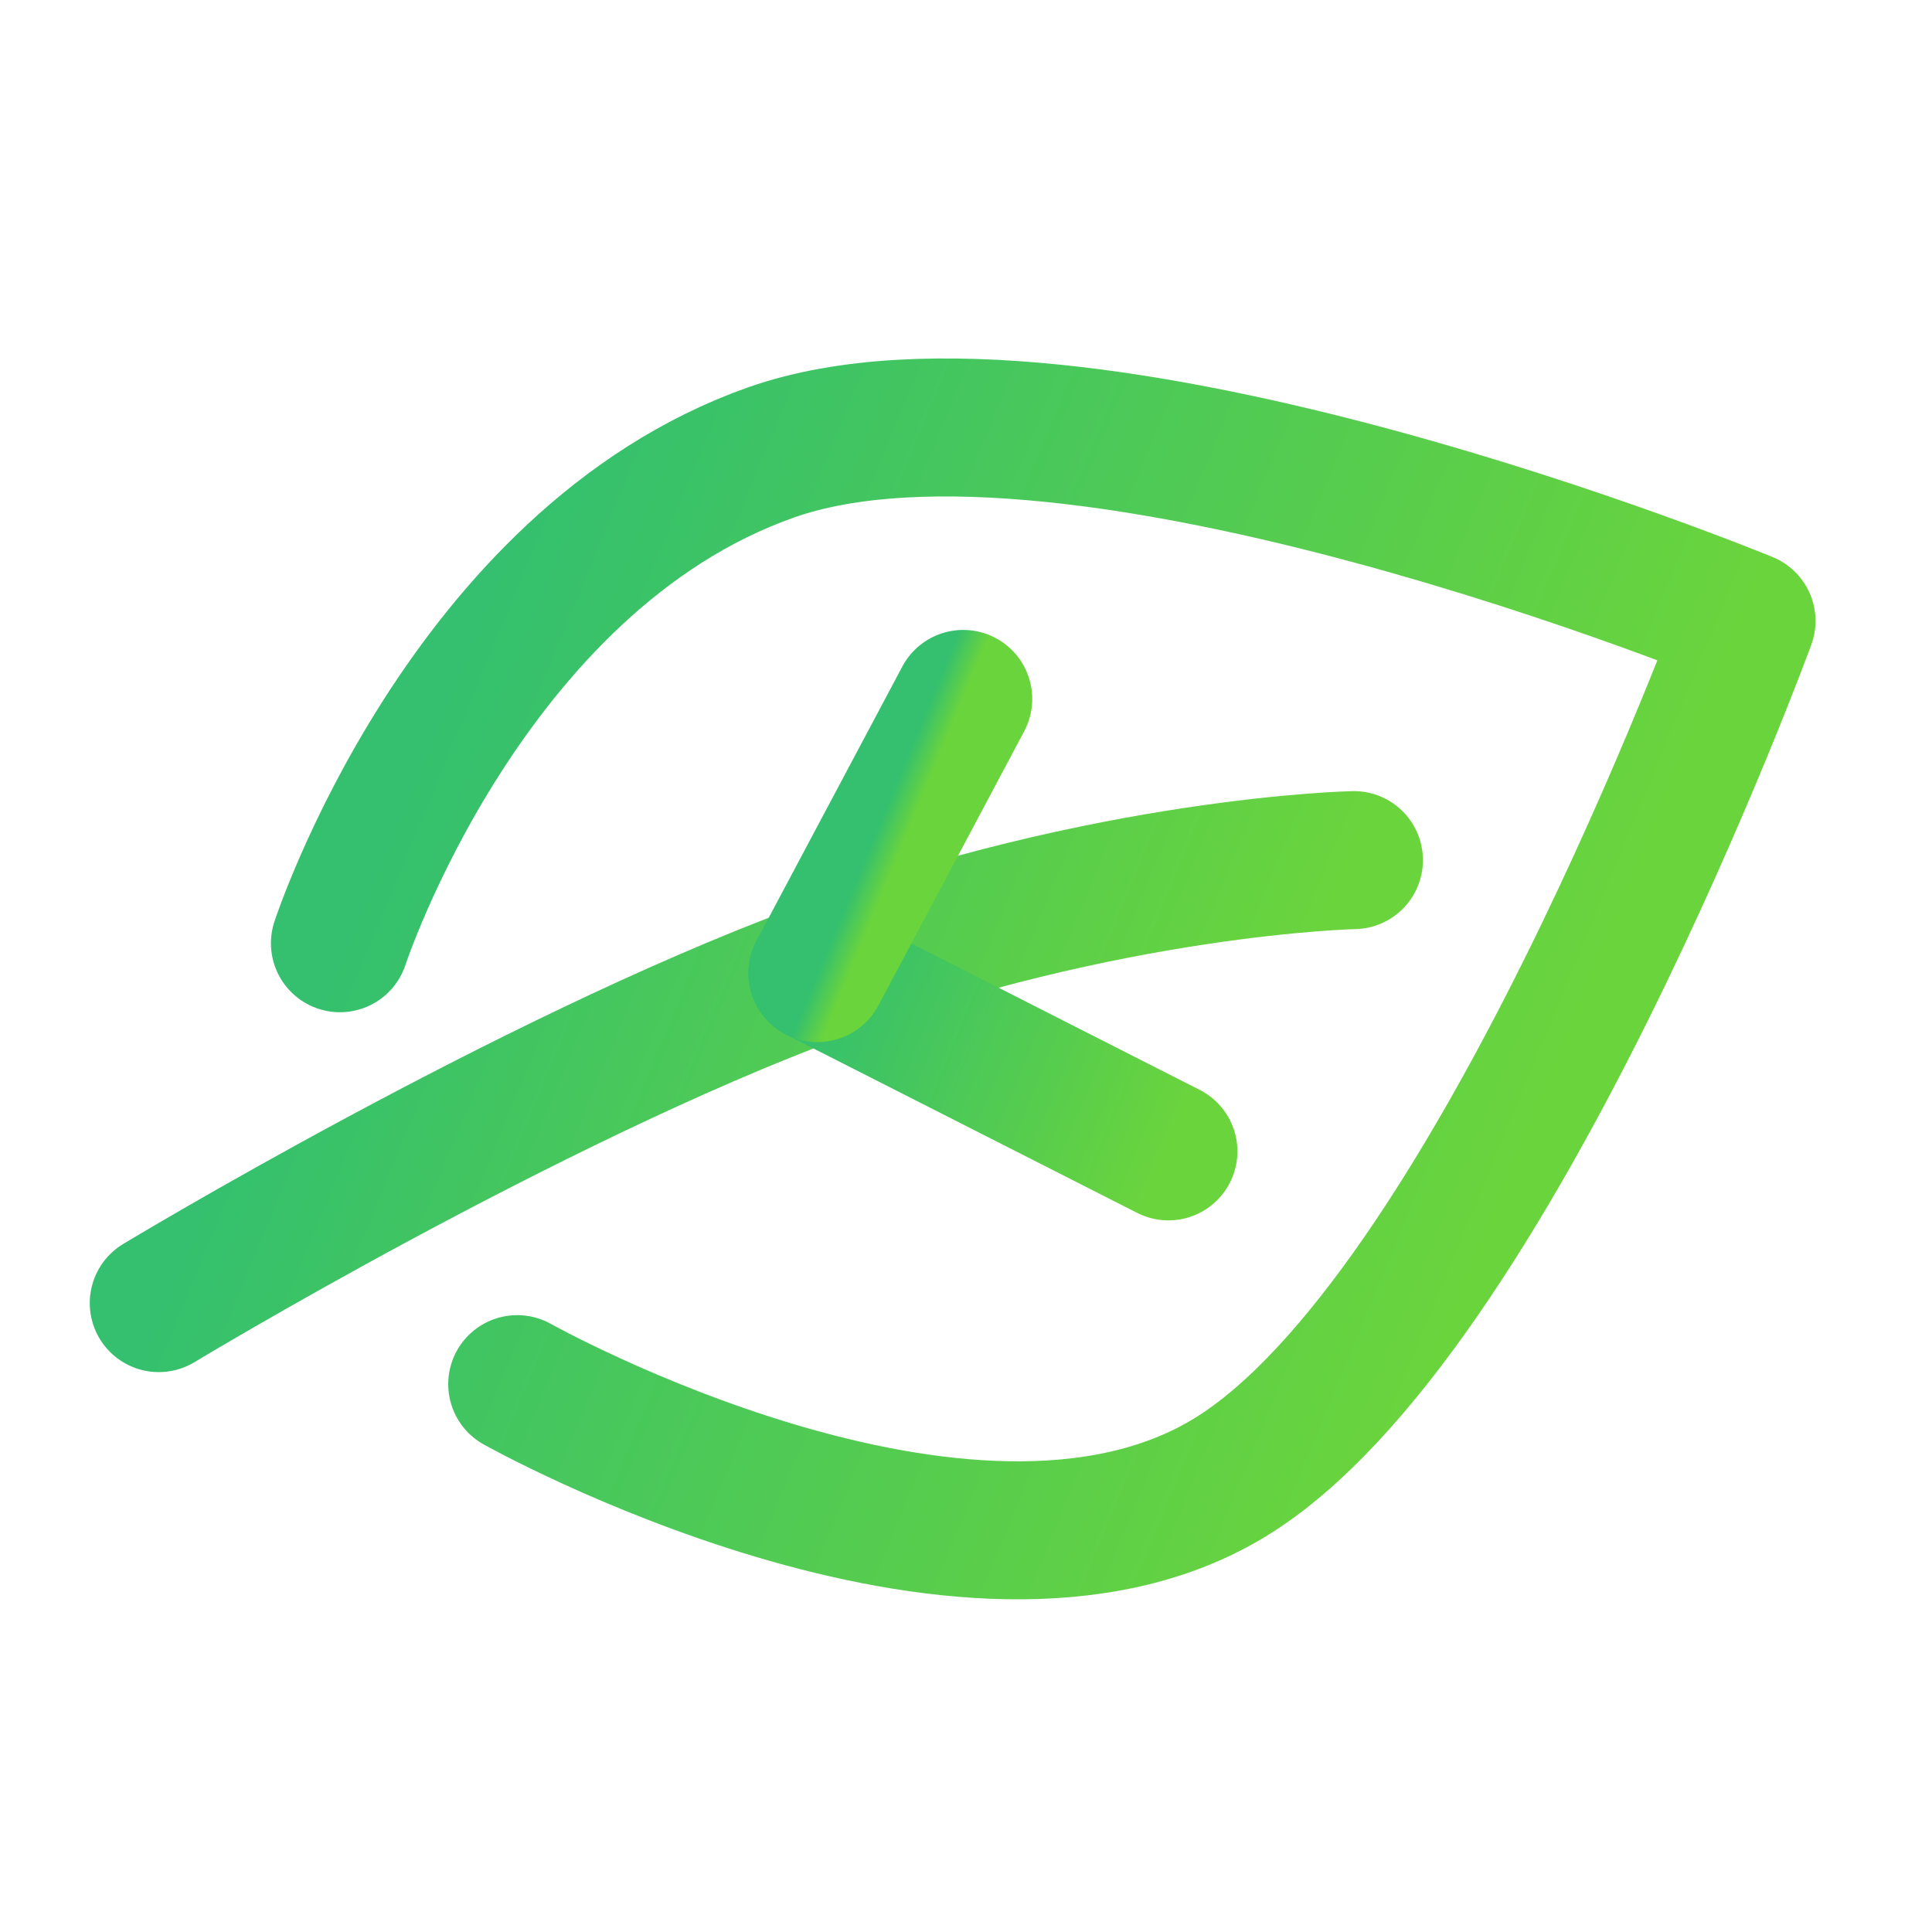 <svg width="56" height="56" viewBox="0 0 56 56" fill="none" xmlns="http://www.w3.org/2000/svg">
<g clip-path="url(#clip0_14_804)">
<path d="M9.853 27.34C9.853 27.34 13.487 16.241 22.349 13.114C31.212 9.988 50.624 17.998 50.624 17.998C50.624 17.998 43.232 38.206 35.645 42.828C28.058 47.451 14.992 40.12 14.992 40.12" stroke="url(#paint0_linear_14_804)" stroke-width="4" stroke-linecap="round" stroke-linejoin="round"/>
<path d="M4.602 37.771C4.602 37.771 15.256 31.334 23.694 28.206C32.133 25.078 39.244 24.931 39.244 24.931" stroke="url(#paint1_linear_14_804)" stroke-width="4" stroke-linecap="round" stroke-linejoin="round"/>
<path d="M23.694 28.206L33.867 33.373" stroke="url(#paint2_linear_14_804)" stroke-width="4" stroke-linecap="round" stroke-linejoin="round"/>
<path d="M23.694 28.206L27.92 20.259" stroke="url(#paint3_linear_14_804)" stroke-width="4" stroke-linecap="round" stroke-linejoin="round"/>
</g>
<defs>
<linearGradient id="paint0_linear_14_804" x1="44.144" y1="33.845" x2="12.517" y2="20.794" gradientUnits="userSpaceOnUse">
<stop stop-color="#6AD43C"/>
<stop offset="1" stop-color="#34C06E"/>
</linearGradient>
<linearGradient id="paint1_linear_14_804" x1="34.46" y1="36.525" x2="9.386" y2="26.178" gradientUnits="userSpaceOnUse">
<stop stop-color="#6AD43C"/>
<stop offset="1" stop-color="#34C06E"/>
</linearGradient>
<linearGradient id="paint2_linear_14_804" x1="34.038" y1="32.959" x2="23.523" y2="28.62" gradientUnits="userSpaceOnUse">
<stop stop-color="#6AD43C"/>
<stop offset="1" stop-color="#34C06E"/>
</linearGradient>
<linearGradient id="paint3_linear_14_804" x1="26.212" y1="24.399" x2="25.403" y2="24.065" gradientUnits="userSpaceOnUse">
<stop stop-color="#6AD43C"/>
<stop offset="1" stop-color="#34C06E"/>
</linearGradient>
<clipPath id="clip0_14_804">
<rect width="43" height="42" fill="white" transform="translate(55.227 16.021) rotate(112.424)"/>
</clipPath>
</defs>
</svg>

